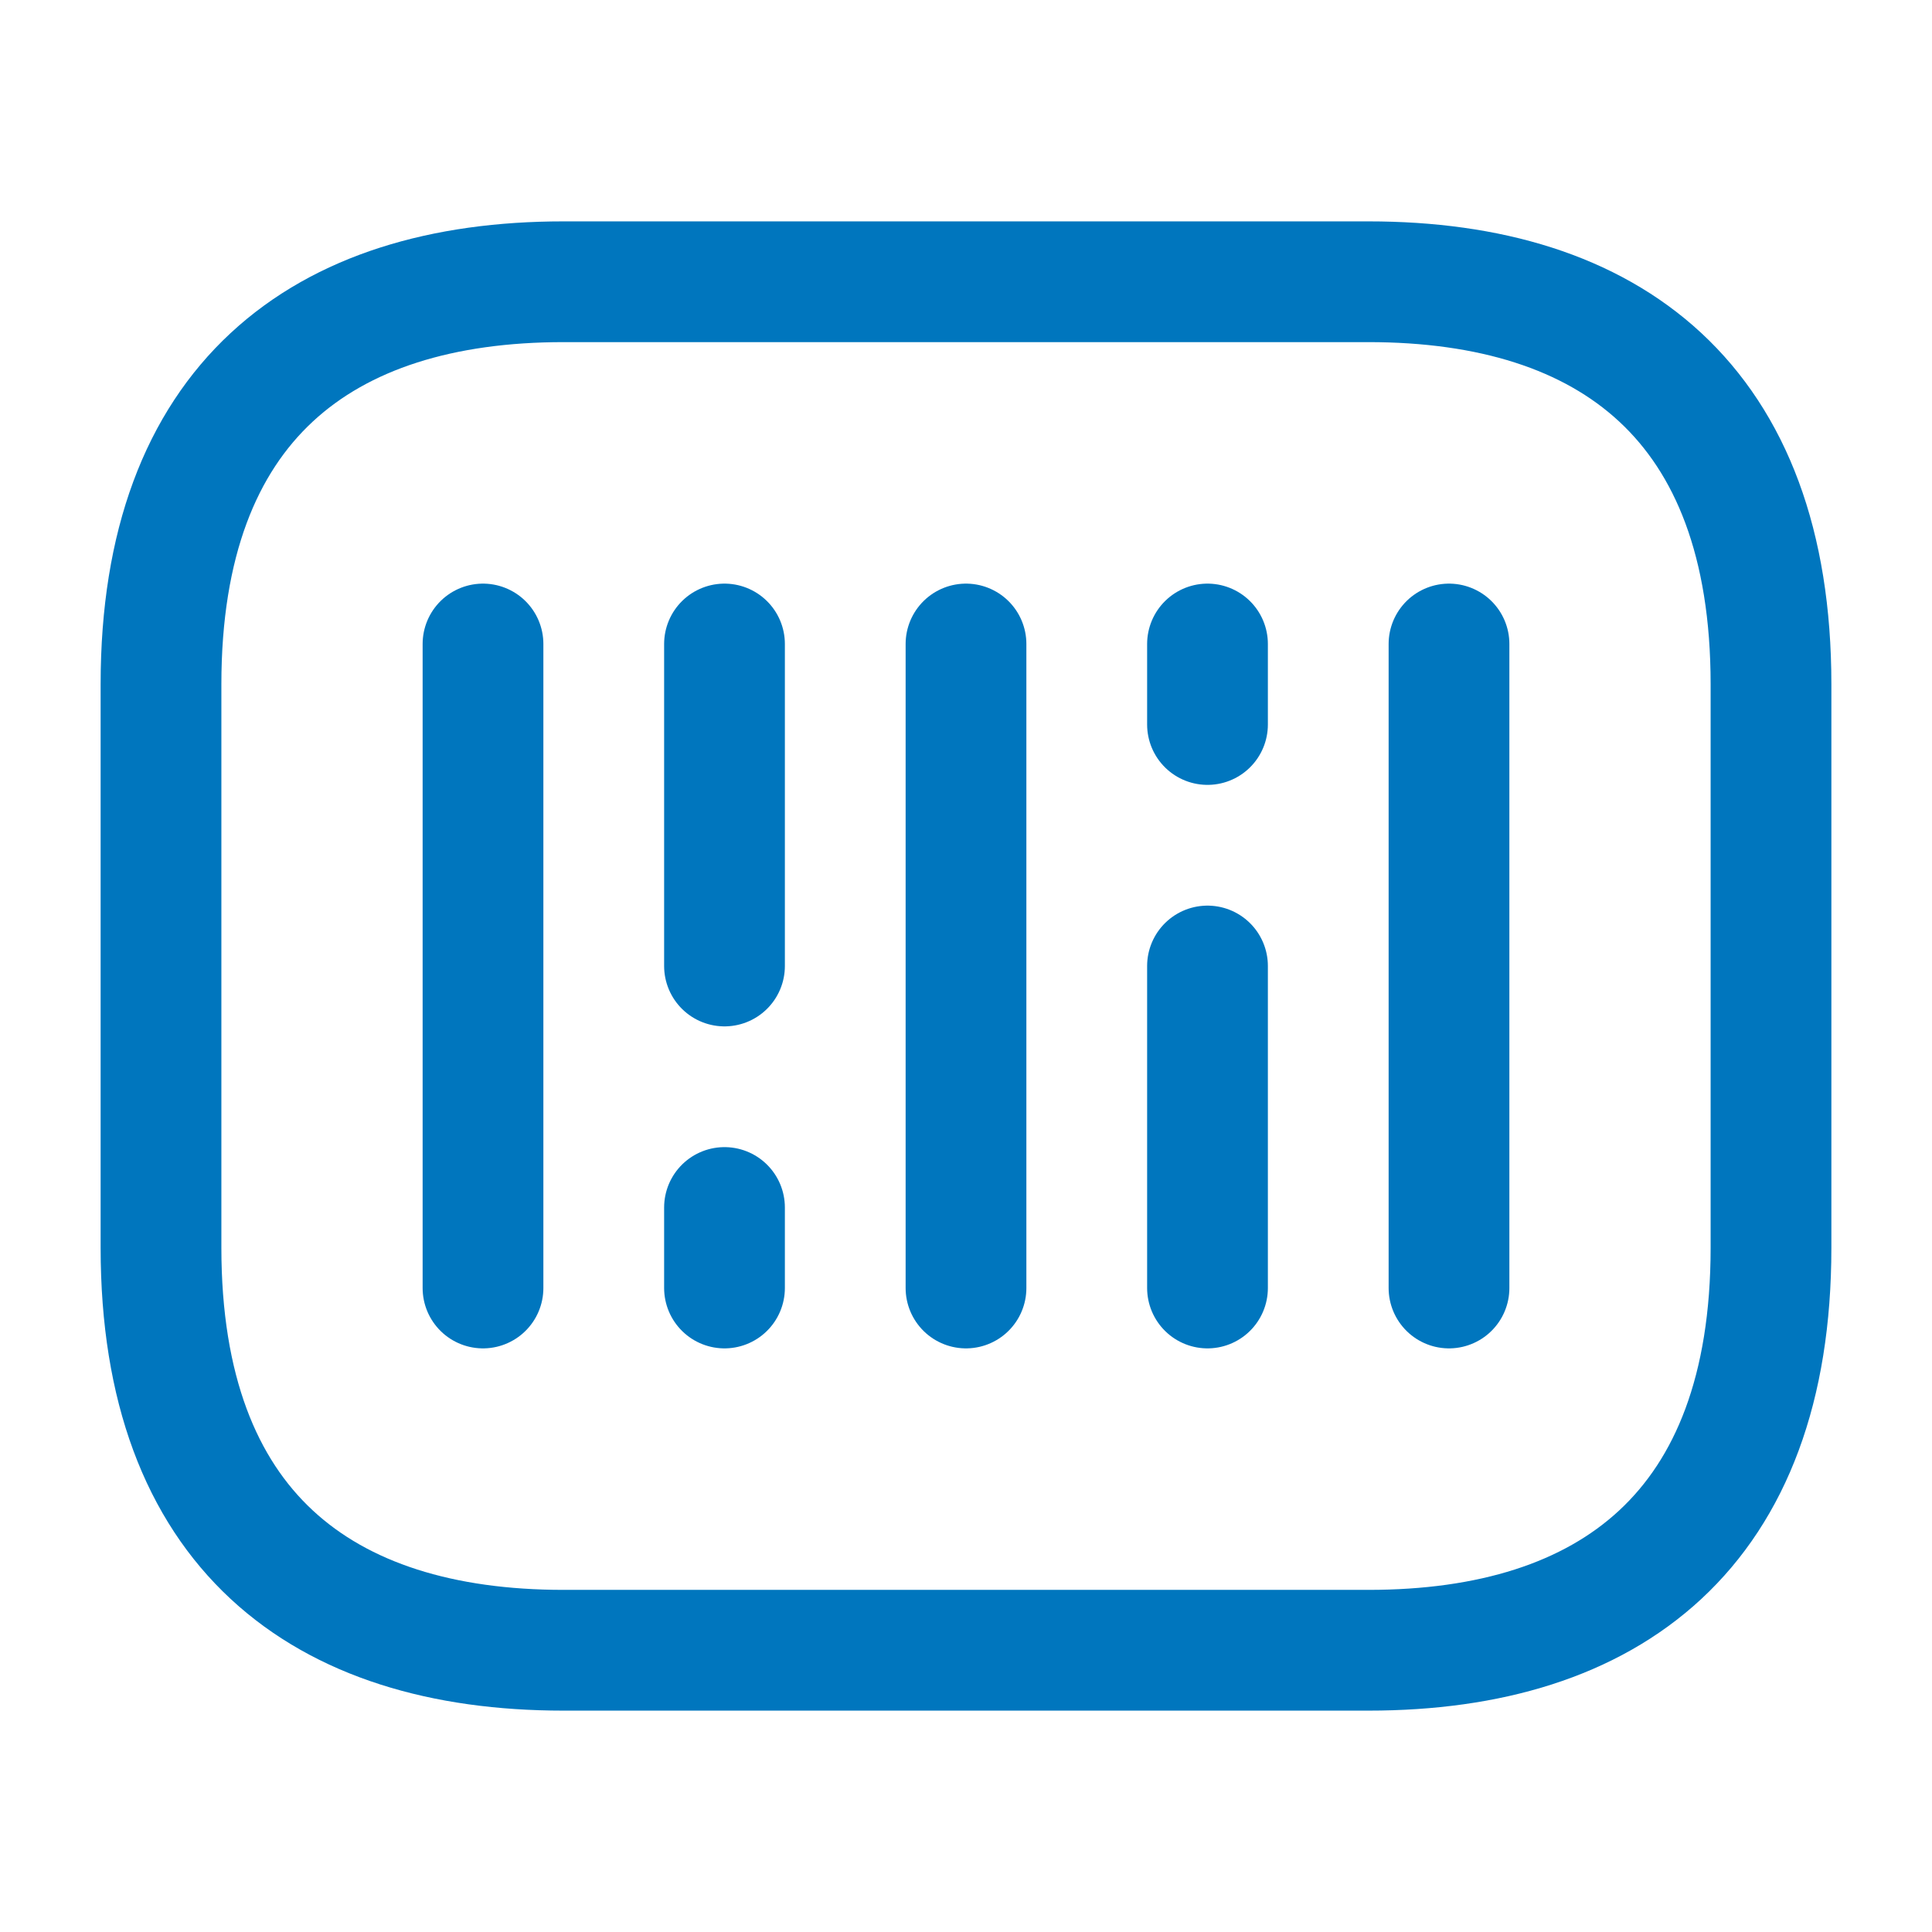 <svg width="24" height="24" viewBox="0 0 24 24" fill="none" xmlns="http://www.w3.org/2000/svg">
<path d="M17 20.5H7C4 20.5 2 19 2 15.5V8.5C2 5 4 3.5 7 3.5H17C20 3.5 22 5 22 8.5V15.5C22 19 20 20.5 17 20.5Z" stroke="#0076BE" stroke-width="1.5" stroke-miterlimit="10" stroke-linecap="round" stroke-linejoin="round"/>
<path d="M6 8V16" stroke="#0076BE" stroke-width="1.5" stroke-miterlimit="10" stroke-linecap="round" stroke-linejoin="round"/>
<path d="M9 8V12" stroke="#0076BE" stroke-width="1.5" stroke-miterlimit="10" stroke-linecap="round" stroke-linejoin="round"/>
<path d="M9 15V16" stroke="#0076BE" stroke-width="1.5" stroke-miterlimit="10" stroke-linecap="round" stroke-linejoin="round"/>
<path d="M15 8V9" stroke="#0076BE" stroke-width="1.5" stroke-miterlimit="10" stroke-linecap="round" stroke-linejoin="round"/>
<path d="M12 8V16" stroke="#0076BE" stroke-width="1.5" stroke-miterlimit="10" stroke-linecap="round" stroke-linejoin="round"/>
<path d="M15 12V16" stroke="#0076BE" stroke-width="1.5" stroke-miterlimit="10" stroke-linecap="round" stroke-linejoin="round"/>
<path d="M18 8V16" stroke="#0076BE" stroke-width="1.5" stroke-miterlimit="10" stroke-linecap="round" stroke-linejoin="round"/>
</svg>
